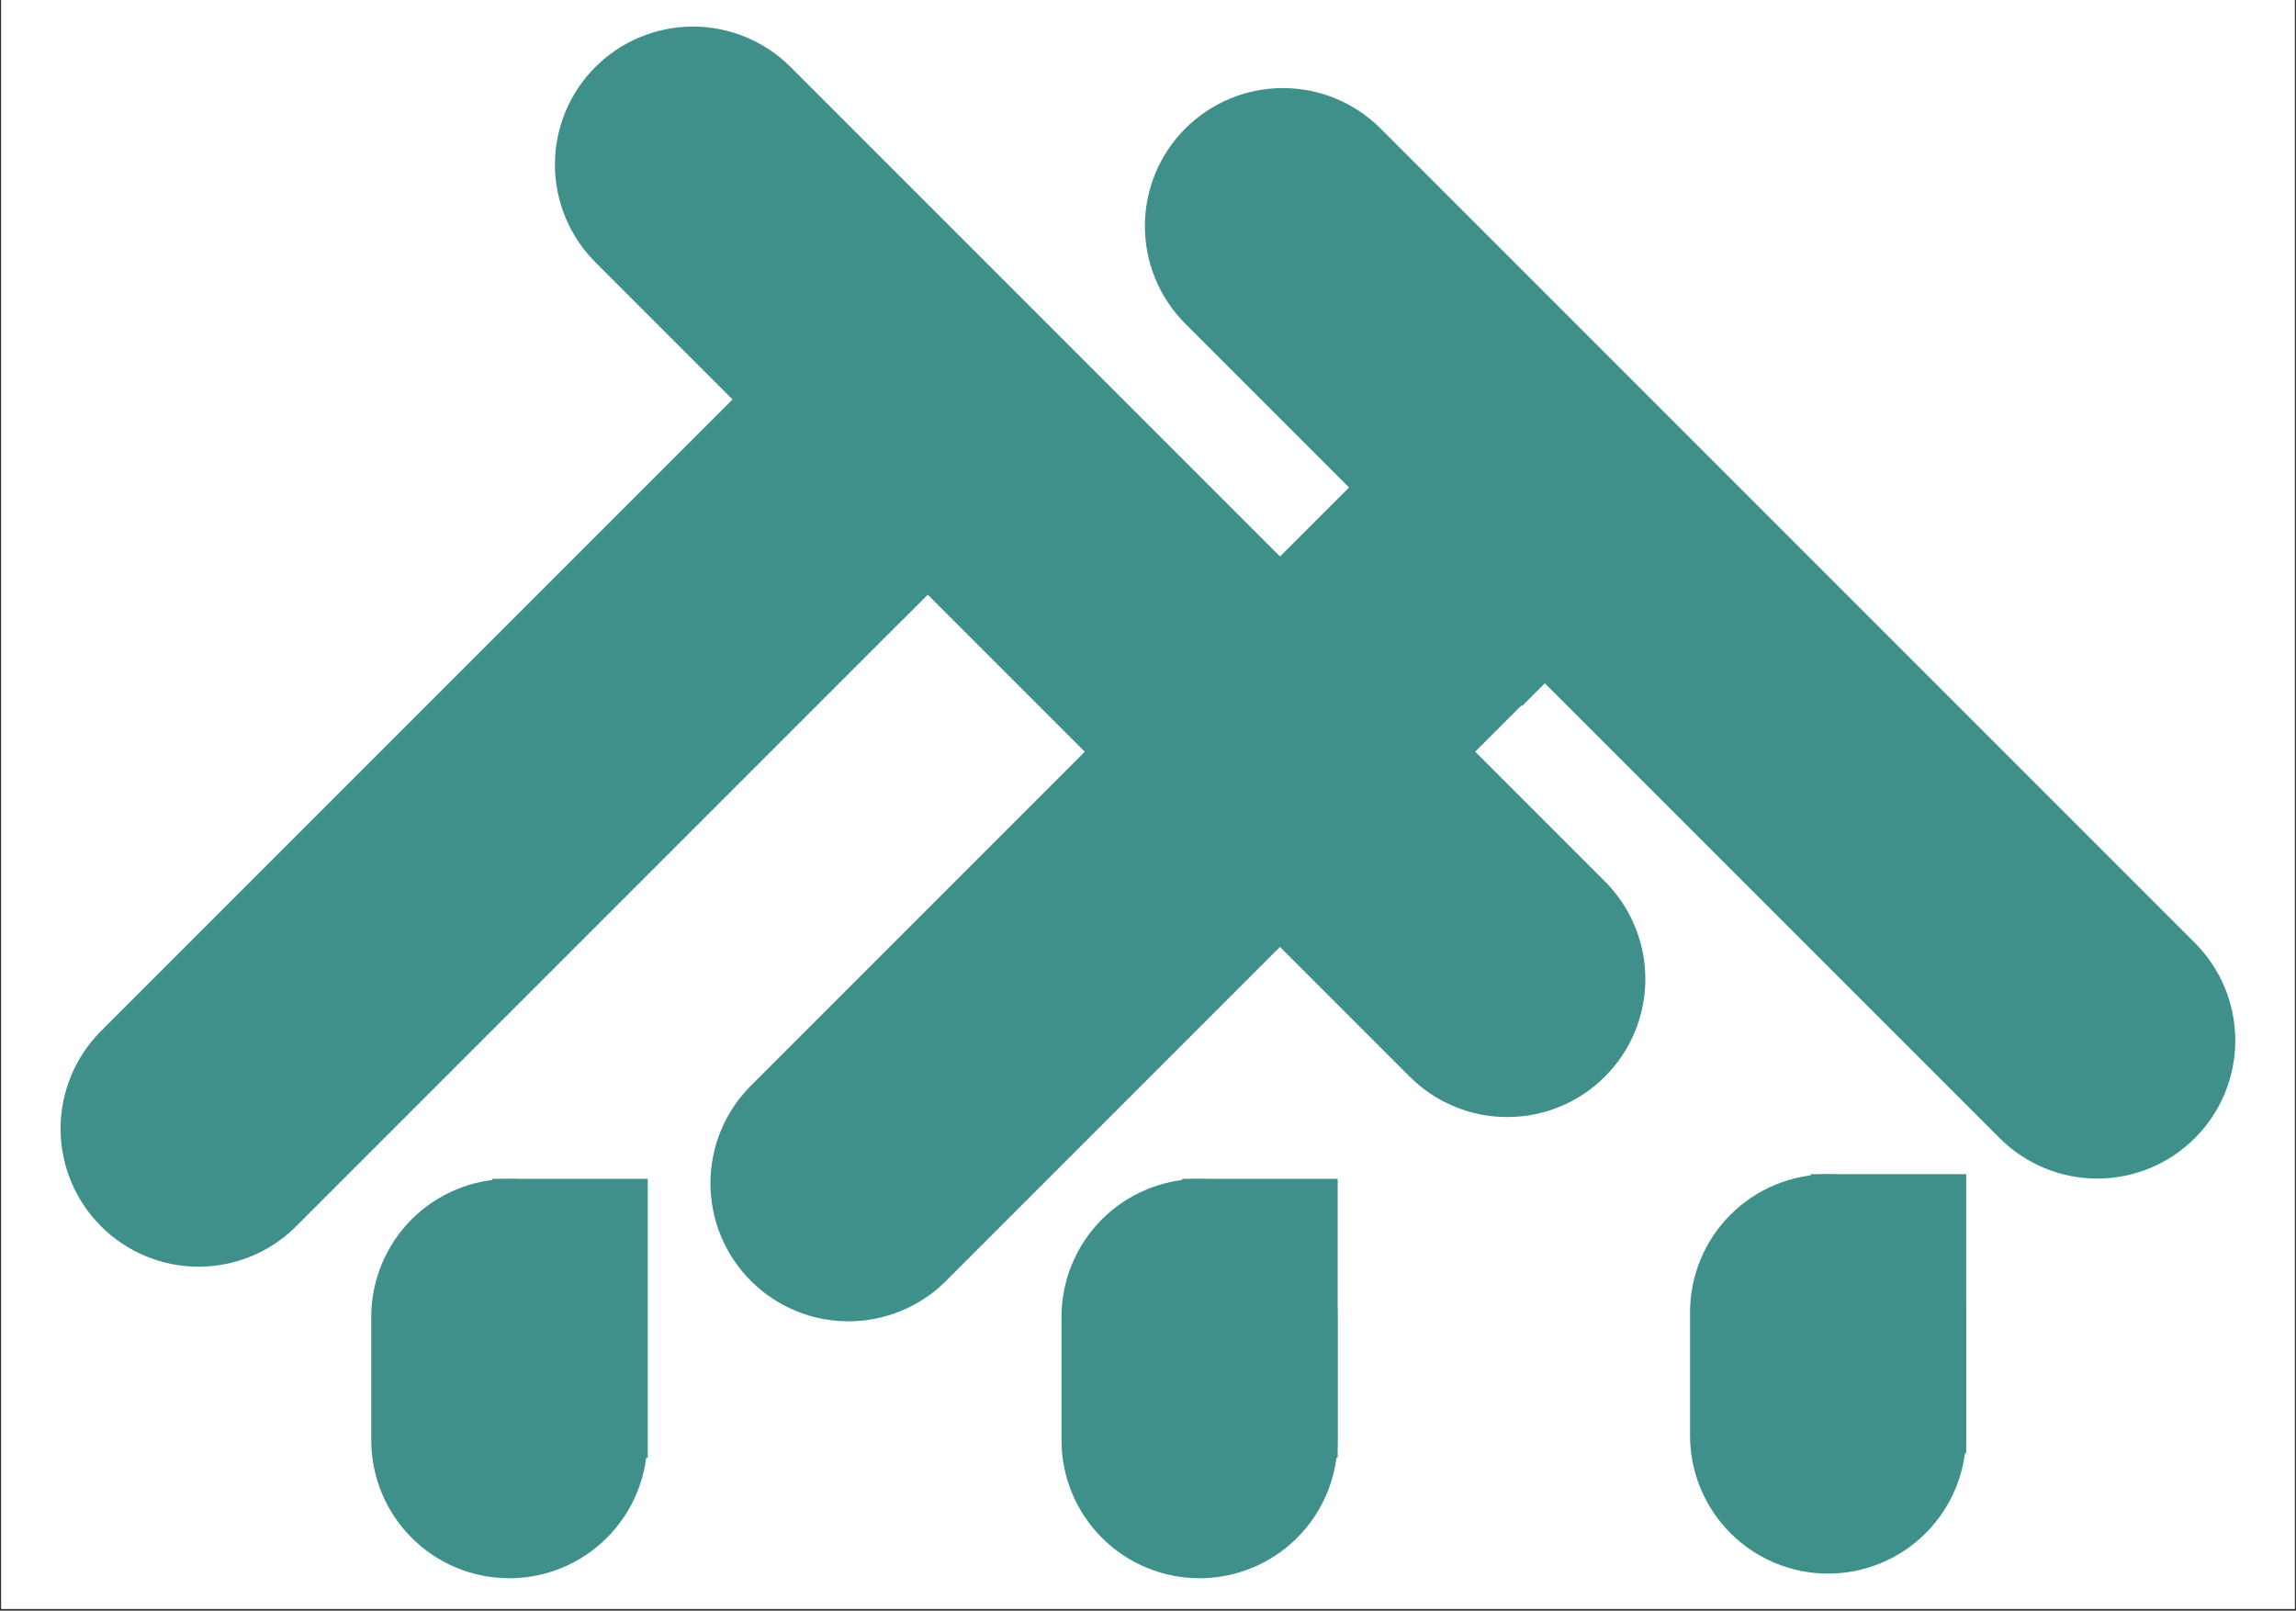 <svg xmlns="http://www.w3.org/2000/svg" xmlns:xlink="http://www.w3.org/1999/xlink" width="412" zoomAndPan="magnify" viewBox="0 0 309 216.75" height="289" preserveAspectRatio="xMidYMid meet" version="1.0"><rect x="0" y="0" width="309" height="216.75" fill="#333333" stroke="none"/><defs><clipPath id="ff3df70eed"><path d="M 0.18 0 L 308.82 0 L 308.82 216.5 L 0.18 216.5 Z M 0.18 0 " clip-rule="nonzero"/></clipPath><clipPath id="a1f5918556"><path d="M 49.965 158.648 L 87.117 158.648 L 87.117 212.387 L 49.965 212.387 Z M 49.965 158.648 " clip-rule="nonzero"/></clipPath><clipPath id="67402f9b1f"><path d="M 87.117 177.223 L 87.117 193.809 C 87.117 198.738 85.16 203.461 81.676 206.945 C 78.191 210.43 73.469 212.387 68.539 212.387 C 63.613 212.387 58.891 210.43 55.406 206.945 C 51.922 203.461 49.965 198.738 49.965 193.809 L 49.965 177.223 C 49.965 172.297 51.922 167.57 55.406 164.086 C 58.891 160.605 63.613 158.648 68.539 158.648 C 73.469 158.648 78.191 160.605 81.676 164.086 C 85.16 167.57 87.117 172.297 87.117 177.223 Z M 87.117 177.223 " clip-rule="nonzero"/></clipPath><clipPath id="9787fe3988"><path d="M 142.859 158.648 L 180.012 158.648 L 180.012 212.387 L 142.859 212.387 Z M 142.859 158.648 " clip-rule="nonzero"/></clipPath><clipPath id="ef0b4b229f"><path d="M 180.012 177.223 L 180.012 193.809 C 180.012 198.738 178.055 203.461 174.57 206.945 C 171.09 210.43 166.363 212.387 161.438 212.387 C 156.512 212.387 151.785 210.43 148.301 206.945 C 144.816 203.461 142.859 198.738 142.859 193.809 L 142.859 177.223 C 142.859 172.297 144.816 167.57 148.301 164.086 C 151.785 160.605 156.512 158.648 161.438 158.648 C 166.363 158.648 171.09 160.605 174.57 164.086 C 178.055 167.57 180.012 172.297 180.012 177.223 Z M 180.012 177.223 " clip-rule="nonzero"/></clipPath><clipPath id="82cf7be9a0"><path d="M 227.449 158.023 L 264.602 158.023 L 264.602 211.762 L 227.449 211.762 Z M 227.449 158.023 " clip-rule="nonzero"/></clipPath><clipPath id="ca7b2da1ea"><path d="M 264.602 176.598 L 264.602 193.188 C 264.602 198.113 262.645 202.836 259.16 206.32 C 255.676 209.805 250.953 211.762 246.027 211.762 C 241.098 211.762 236.375 209.805 232.891 206.32 C 229.406 202.836 227.449 198.113 227.449 193.188 L 227.449 176.598 C 227.449 171.672 229.406 166.945 232.891 163.465 C 236.375 159.98 241.098 158.023 246.027 158.023 C 250.953 158.023 255.676 159.98 259.16 163.465 C 262.645 166.945 264.602 171.672 264.602 176.598 Z M 264.602 176.598 " clip-rule="nonzero"/></clipPath><clipPath id="c4cfa31355"><path d="M 154 11 L 301 11 L 301 159 L 154 159 Z M 154 11 " clip-rule="nonzero"/></clipPath><clipPath id="13c6059683"><path d="M 172.66 4.156 L 308.527 140.023 L 282.254 166.293 L 146.391 30.43 Z M 172.66 4.156 " clip-rule="nonzero"/></clipPath><clipPath id="063793d437"><path d="M 185.797 17.293 L 295.391 126.887 C 298.875 130.371 300.832 135.098 300.832 140.023 C 300.832 144.949 298.875 149.676 295.391 153.16 C 291.906 156.645 287.184 158.602 282.254 158.602 C 277.328 158.602 272.602 156.645 269.121 153.16 L 159.523 43.562 C 156.039 40.082 154.082 35.355 154.082 30.43 C 154.082 25.5 156.039 20.777 159.523 17.293 C 163.008 13.809 167.734 11.852 172.66 11.852 C 177.586 11.852 182.312 13.809 185.797 17.293 Z M 185.797 17.293 " clip-rule="nonzero"/></clipPath><clipPath id="ba703befae"><path d="M 95 47 L 227 47 L 227 178 L 95 178 Z M 95 47 " clip-rule="nonzero"/></clipPath><clipPath id="5350fbe66d"><path d="M 234.039 65.656 L 114.188 185.508 L 87.918 159.234 L 207.766 39.387 Z M 234.039 65.656 " clip-rule="nonzero"/></clipPath><clipPath id="259f35fed0"><path d="M 220.902 78.793 L 127.324 172.371 C 123.84 175.855 119.117 177.812 114.188 177.812 C 109.262 177.812 104.535 175.855 101.055 172.371 C 97.57 168.887 95.613 164.164 95.613 159.234 C 95.613 154.309 97.57 149.586 101.055 146.102 L 194.633 52.523 C 198.113 49.039 202.84 47.082 207.766 47.082 C 212.695 47.082 217.418 49.039 220.902 52.523 C 224.387 56.008 226.344 60.73 226.344 65.656 C 226.344 70.586 224.387 75.309 220.902 78.793 Z M 220.902 78.793 " clip-rule="nonzero"/></clipPath><clipPath id="a9b6348756"><path d="M 74 3 L 222 3 L 222 151 L 74 151 Z M 74 3 " clip-rule="nonzero"/></clipPath><clipPath id="34d7d6d1b4"><path d="M 93.262 -4.117 L 229.125 131.75 L 202.855 158.02 L 66.988 22.152 Z M 93.262 -4.117 " clip-rule="nonzero"/></clipPath><clipPath id="bee922b143"><path d="M 106.395 9.016 L 215.992 118.613 C 219.477 122.098 221.434 126.82 221.434 131.75 C 221.434 136.676 219.477 141.398 215.992 144.883 C 212.508 148.367 207.781 150.324 202.855 150.324 C 197.93 150.324 193.203 148.367 189.719 144.883 L 80.125 35.289 C 76.641 31.805 74.684 27.078 74.684 22.152 C 74.684 17.227 76.641 12.5 80.125 9.016 C 83.609 5.535 88.332 3.578 93.262 3.578 C 98.188 3.578 102.91 5.535 106.395 9.016 Z M 106.395 9.016 " clip-rule="nonzero"/></clipPath><clipPath id="eeede909ad"><path d="M 8 35 L 143 35 L 143 171 L 8 171 Z M 8 35 " clip-rule="nonzero"/></clipPath><clipPath id="6b70d6ddcd"><path d="M 150.641 54.242 L 26.727 178.156 L 0.457 151.887 L 124.371 27.973 Z M 150.641 54.242 " clip-rule="nonzero"/></clipPath><clipPath id="8a5abe25fa"><path d="M 137.508 67.379 L 39.863 165.02 C 36.379 168.504 31.656 170.461 26.727 170.461 C 21.801 170.461 17.074 168.504 13.594 165.02 C 10.109 161.539 8.152 156.812 8.152 151.887 C 8.152 146.957 10.109 142.234 13.594 138.75 L 111.234 41.105 C 114.719 37.621 119.445 35.664 124.371 35.664 C 129.297 35.664 134.023 37.621 137.508 41.105 C 140.988 44.59 142.945 49.316 142.945 54.242 C 142.945 59.168 140.988 63.895 137.508 67.379 Z M 137.508 67.379 " clip-rule="nonzero"/></clipPath><clipPath id="5e23b541bb"><path d="M 106 39 L 151 39 L 151 84 L 106 84 Z M 106 39 " clip-rule="nonzero"/></clipPath><clipPath id="6cbb887f05"><path d="M 106.656 68.598 L 135.863 39.391 L 150.66 54.191 L 121.457 83.395 Z M 106.656 68.598 " clip-rule="nonzero"/></clipPath><clipPath id="0ff7db4cd7"><path d="M 106.656 68.598 L 135.863 39.391 L 150.66 54.191 L 121.457 83.395 Z M 106.656 68.598 " clip-rule="nonzero"/></clipPath><clipPath id="39055eb4e4"><path d="M 66.246 158.633 L 87.176 158.633 L 87.176 196.188 L 66.246 196.188 Z M 66.246 158.633 " clip-rule="nonzero"/></clipPath><clipPath id="f0b6ee3718"><path d="M 159.098 158.633 L 180.027 158.633 L 180.027 196.188 L 159.098 196.188 Z M 159.098 158.633 " clip-rule="nonzero"/></clipPath><clipPath id="dc7f26418c"><path d="M 243.688 158.008 L 264.617 158.008 L 264.617 195.562 L 243.688 195.562 Z M 243.688 158.008 " clip-rule="nonzero"/></clipPath><clipPath id="903cd8a3da"><path d="M 190 51 L 235 51 L 235 96 L 190 96 Z M 190 51 " clip-rule="nonzero"/></clipPath><clipPath id="33a808b45c"><path d="M 190.043 80.215 L 219.246 51.008 L 234.047 65.809 L 204.84 95.012 Z M 190.043 80.215 " clip-rule="nonzero"/></clipPath><clipPath id="807f6c60bb"><path d="M 190.043 80.215 L 219.246 51.008 L 234.047 65.809 L 204.84 95.012 Z M 190.043 80.215 " clip-rule="nonzero"/></clipPath></defs><g clip-path="url(#ff3df70eed)"><path fill="#ffffff" d="M 0.18 0 L 308.82 0 L 308.82 216.5 L 0.18 216.5 Z M 0.18 0 " fill-opacity="1" fill-rule="nonzero"/><path fill="#ffffff" d="M 0.18 0 L 308.82 0 L 308.82 216.5 L 0.18 216.5 Z M 0.18 0 " fill-opacity="1" fill-rule="nonzero"/></g><g clip-path="url(#a1f5918556)"><g clip-path="url(#67402f9b1f)"><path fill="#3f8f8b" d="M 87.117 158.648 L 87.117 212.387 L 49.965 212.387 L 49.965 158.648 Z M 87.117 158.648 " fill-opacity="1" fill-rule="nonzero"/></g></g><g clip-path="url(#9787fe3988)"><g clip-path="url(#ef0b4b229f)"><path fill="#3f8f8b" d="M 180.012 158.648 L 180.012 212.387 L 142.859 212.387 L 142.859 158.648 Z M 180.012 158.648 " fill-opacity="1" fill-rule="nonzero"/></g></g><g clip-path="url(#82cf7be9a0)"><g clip-path="url(#ca7b2da1ea)"><path fill="#3f8f8b" d="M 264.602 158.023 L 264.602 211.762 L 227.449 211.762 L 227.449 158.023 Z M 264.602 158.023 " fill-opacity="1" fill-rule="nonzero"/></g></g><g clip-path="url(#c4cfa31355)"><g clip-path="url(#13c6059683)"><g clip-path="url(#063793d437)"><path fill="#3f8f8b" d="M 172.66 4.156 L 308.527 140.023 L 282.254 166.293 L 146.391 30.43 Z M 172.66 4.156 " fill-opacity="1" fill-rule="nonzero"/></g></g></g><g clip-path="url(#ba703befae)"><g clip-path="url(#5350fbe66d)"><g clip-path="url(#259f35fed0)"><path fill="#3f8f8b" d="M 234.039 65.656 L 114.188 185.508 L 87.918 159.234 L 207.766 39.387 Z M 234.039 65.656 " fill-opacity="1" fill-rule="nonzero"/></g></g></g><g clip-path="url(#a9b6348756)"><g clip-path="url(#34d7d6d1b4)"><g clip-path="url(#bee922b143)"><path fill="#3f8f8b" d="M 93.262 -4.117 L 229.125 131.75 L 202.855 158.02 L 66.988 22.152 Z M 93.262 -4.117 " fill-opacity="1" fill-rule="nonzero"/></g></g></g><g clip-path="url(#eeede909ad)"><g clip-path="url(#6b70d6ddcd)"><g clip-path="url(#8a5abe25fa)"><path fill="#3f8f8b" d="M 150.641 54.242 L 26.727 178.156 L 0.457 151.887 L 124.371 27.973 Z M 150.641 54.242 " fill-opacity="1" fill-rule="nonzero"/></g></g></g><g clip-path="url(#5e23b541bb)"><g clip-path="url(#6cbb887f05)"><g clip-path="url(#0ff7db4cd7)"><path fill="#3f8f8b" d="M 106.656 68.598 L 135.863 39.391 L 150.66 54.191 L 121.457 83.395 Z M 106.656 68.598 " fill-opacity="1" fill-rule="nonzero"/></g></g></g><g clip-path="url(#39055eb4e4)"><path fill="#3f8f8b" d="M 66.246 196.188 L 66.246 158.633 L 87.176 158.633 L 87.176 196.188 Z M 66.246 196.188 " fill-opacity="1" fill-rule="nonzero"/></g><g clip-path="url(#f0b6ee3718)"><path fill="#3f8f8b" d="M 159.098 196.188 L 159.098 158.633 L 180.027 158.633 L 180.027 196.188 Z M 159.098 196.188 " fill-opacity="1" fill-rule="nonzero"/></g><g clip-path="url(#dc7f26418c)"><path fill="#3f8f8b" d="M 243.688 195.562 L 243.688 158.008 L 264.617 158.008 L 264.617 195.562 Z M 243.688 195.562 " fill-opacity="1" fill-rule="nonzero"/></g><g clip-path="url(#903cd8a3da)"><g clip-path="url(#33a808b45c)"><g clip-path="url(#807f6c60bb)"><path fill="#3f8f8b" d="M 190.043 80.215 L 219.246 51.008 L 234.047 65.809 L 204.84 95.012 Z M 190.043 80.215 " fill-opacity="1" fill-rule="nonzero"/></g></g></g></svg>